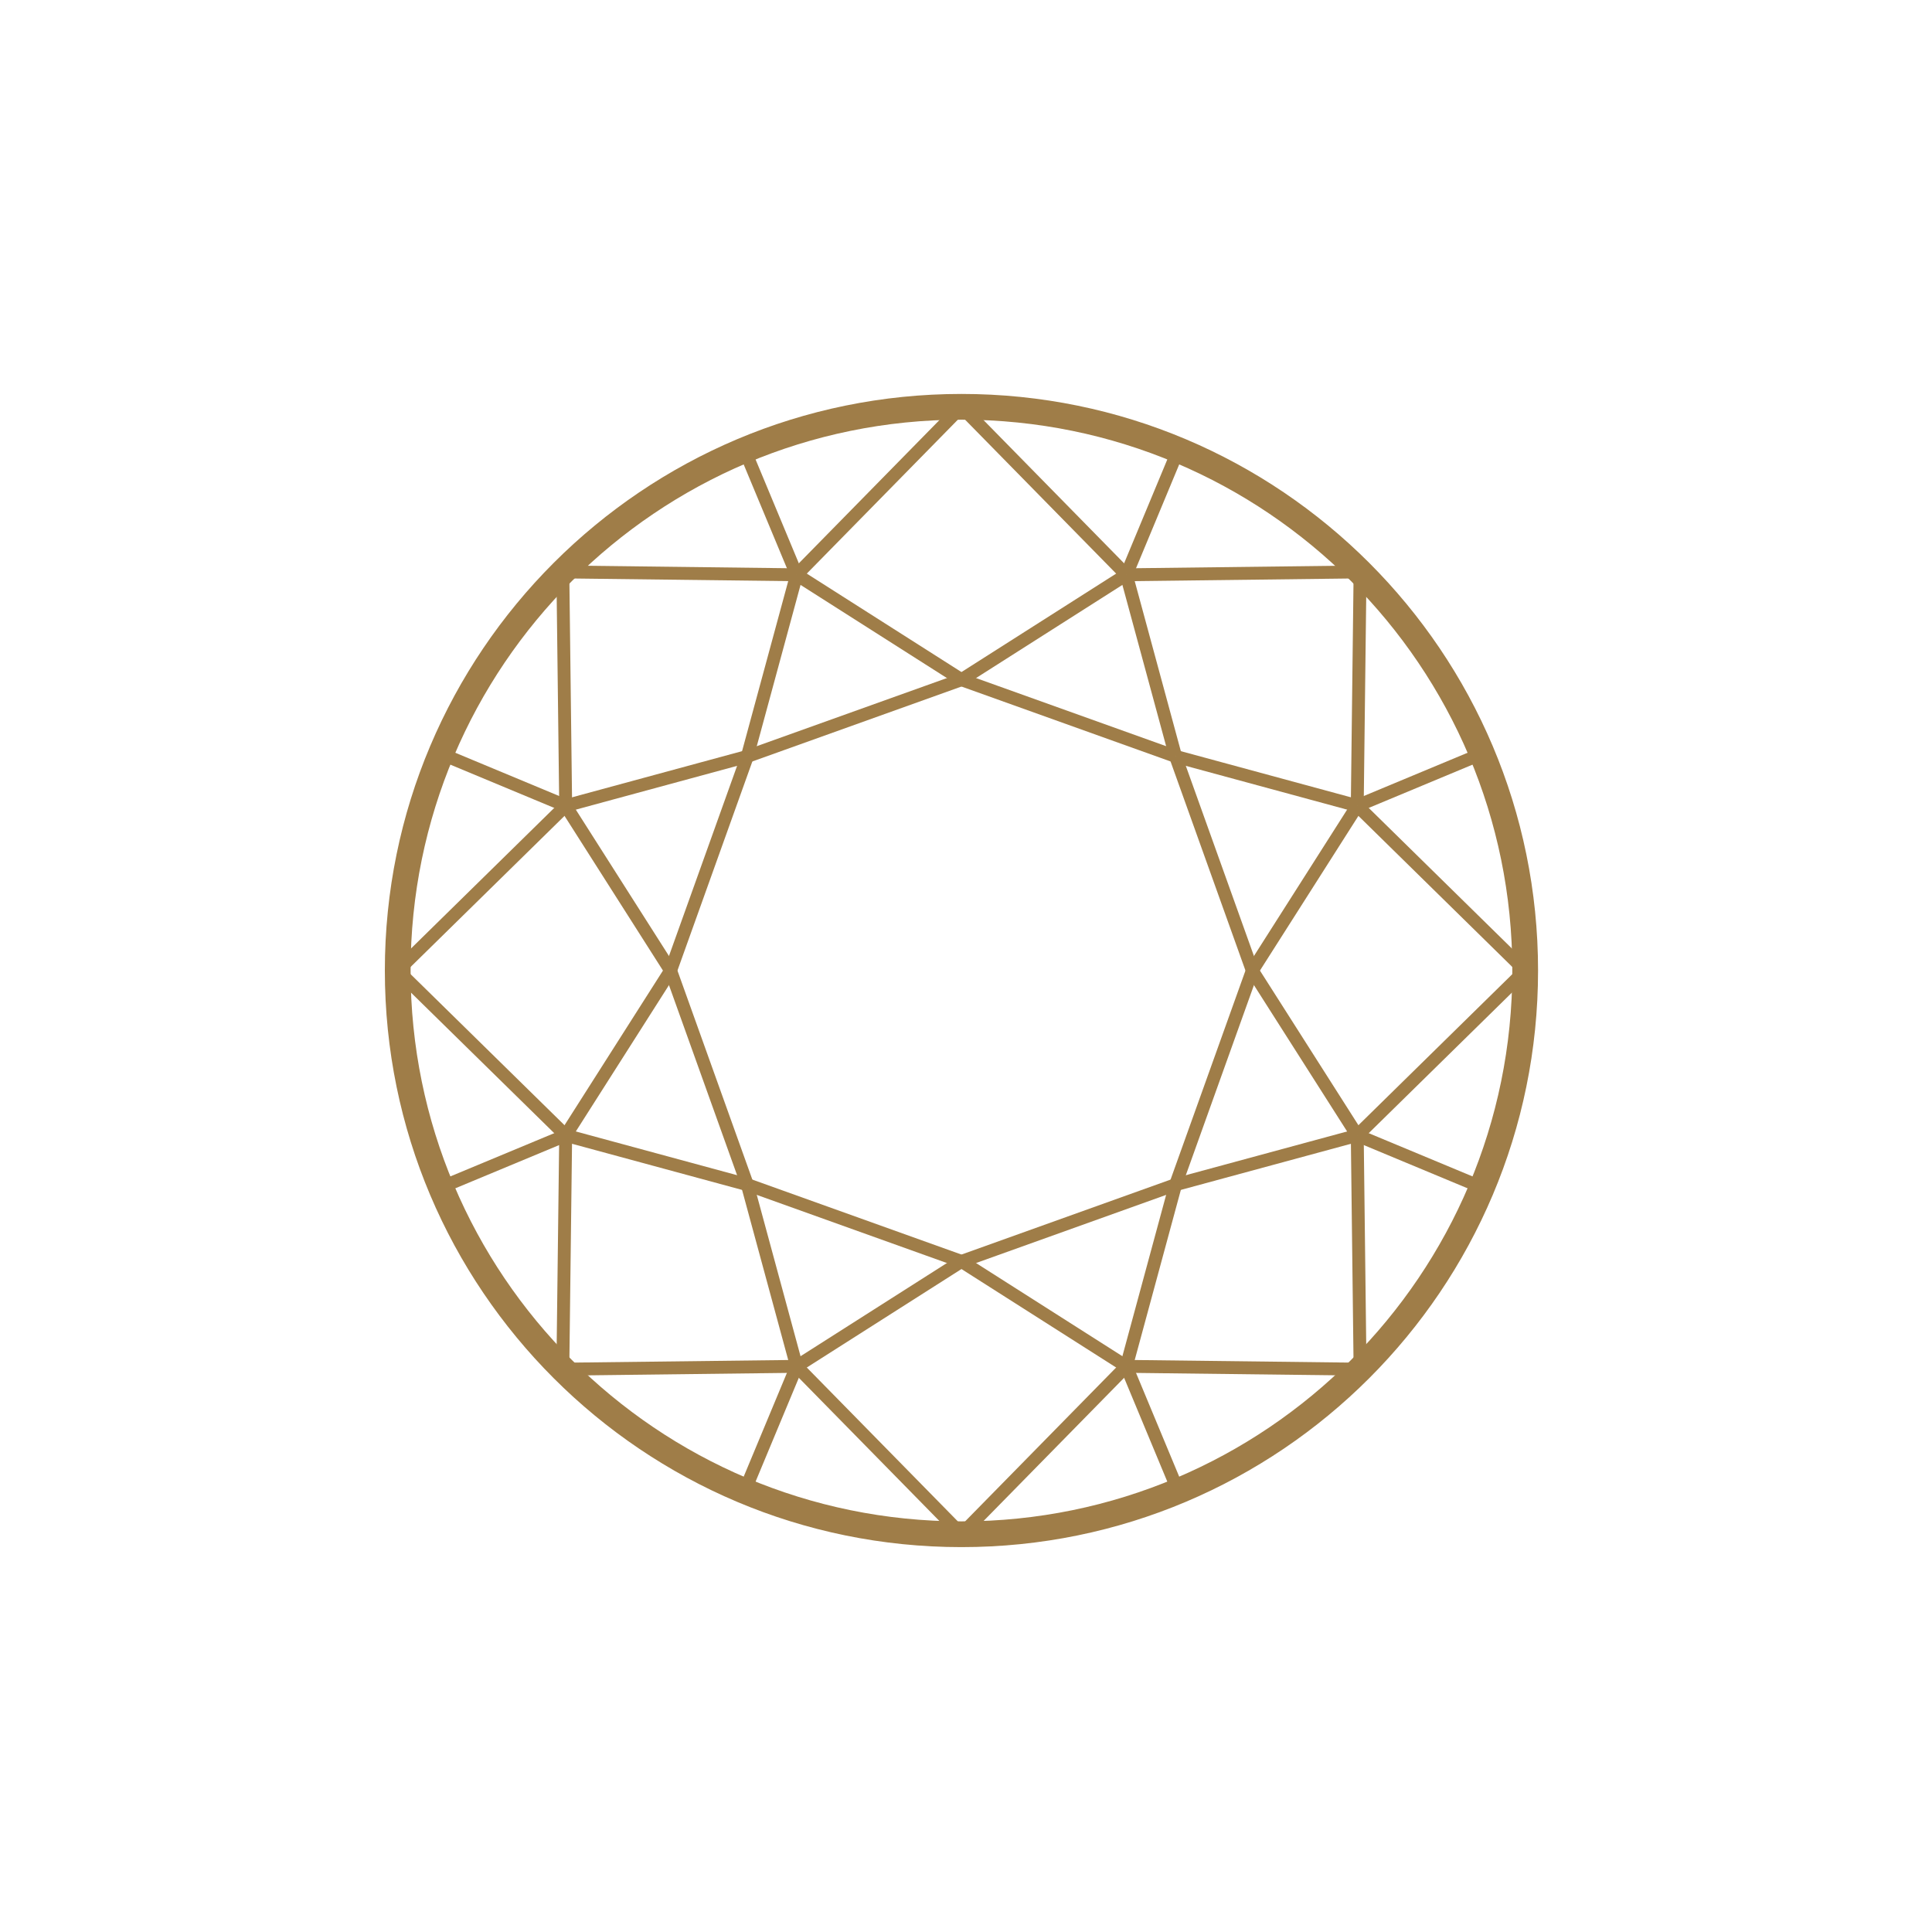 <svg xmlns="http://www.w3.org/2000/svg" xml:space="preserve" width="0.591in" height="0.591in" version="1.1" style="shape-rendering:geometricPrecision; text-rendering:geometricPrecision; image-rendering:optimizeQuality; fill-rule:evenodd; clip-rule:evenodd"
viewBox="0 0 590.55 590.55"
 xmlns:xlink="http://www.w3.org/1999/xlink"
 xmlns:xodm="http://www.corel.com/coreldraw/odm/2003">
 <defs>
  <style type="text/css">
   <![CDATA[
    .str1 {stroke:#9f7d48;stroke-width:7.87;stroke-miterlimit:4}
    .str0 {stroke:#9f7d48;stroke-width:3.94;stroke-miterlimit:4}
    .fil0 {fill:none;fill-rule:nonzero}
   ]]>
  </style>
 </defs>
 
 <g id="Layer_x0020_1_0">
  
  <g id="_2685377820048">
   <line class="fil0 str0" x1="293.89" y1="124.35" x2="243.5" y2= "175.69" />
   <line class="fil0 str0" x1="293.89" y1="207.76" x2="243.5" y2= "175.69" />
   <line class="fil0 str0" x1="243.5" y1="175.69" x2="227.63" y2= "137.59" />
   <line class="fil0 str0" x1="243.5" y1="175.69" x2="172.04" y2= "174.82" />
   <line class="fil0 str0" x1="243.5" y1="175.69" x2="228.43" y2= "231.21" />
   <line class="fil0 str0" x1="228.43" y1="231.21" x2="293.89" y2= "207.76" />
   <line class="fil0 str0" x1="228.43" y1="231.21" x2="204.98" y2= "296.67" />
   <line class="fil0 str0" x1="172.91" y1="246.28" x2="228.43" y2= "231.21" />
   <line class="fil0 str0" x1="172.91" y1="246.28" x2="172.04" y2= "174.82" />
   <line class="fil0 str0" x1="172.91" y1="246.28" x2="134.81" y2= "230.41" />
   <line class="fil0 str0" x1="204.98" y1="296.67" x2="172.91" y2= "246.28" />
   <line class="fil0 str0" x1="121.57" y1="296.67" x2="172.91" y2= "246.28" />
   <line class="fil0 str0" x1="121.57" y1="296.67" x2="172.91" y2= "347.05" />
   <line class="fil0 str0" x1="204.98" y1="296.67" x2="172.91" y2= "347.05" />
   <line class="fil0 str0" x1="172.91" y1="347.05" x2="134.81" y2= "362.91" />
   <line class="fil0 str0" x1="172.91" y1="347.05" x2="172.04" y2= "418.51" />
   <line class="fil0 str0" x1="172.91" y1="347.05" x2="228.43" y2= "362.11" />
   <line class="fil0 str0" x1="228.43" y1="362.11" x2="204.98" y2= "296.67" />
   <line class="fil0 str0" x1="228.43" y1="362.11" x2="293.89" y2= "385.57" />
   <line class="fil0 str0" x1="243.5" y1="417.65" x2="228.43" y2= "362.11" />
   <line class="fil0 str0" x1="243.5" y1="417.65" x2="172.04" y2= "418.51" />
   <line class="fil0 str0" x1="243.5" y1="417.65" x2="227.63" y2= "455.74" />
   <line class="fil0 str0" x1="293.89" y1="385.57" x2="243.5" y2= "417.65" />
   <line class="fil0 str0" x1="293.89" y1="468.98" x2="243.5" y2= "417.65" />
   <line class="fil0 str0" x1="293.89" y1="468.98" x2="344.28" y2= "417.65" />
   <line class="fil0 str0" x1="293.89" y1="385.57" x2="344.28" y2= "417.65" />
   <line class="fil0 str0" x1="344.28" y1="417.65" x2="360.13" y2= "455.74" />
   <line class="fil0 str0" x1="344.28" y1="417.65" x2="415.73" y2= "418.51" />
   <line class="fil0 str0" x1="344.28" y1="417.65" x2="359.34" y2= "362.11" />
   <line class="fil0 str0" x1="359.34" y1="362.11" x2="293.89" y2= "385.57" />
   <line class="fil0 str0" x1="359.34" y1="362.11" x2="382.79" y2= "296.67" />
   <line class="fil0 str0" x1="414.87" y1="347.05" x2="359.34" y2= "362.11" />
   <line class="fil0 str0" x1="414.87" y1="347.05" x2="415.73" y2= "418.51" />
   <line class="fil0 str0" x1="414.87" y1="347.05" x2="452.95" y2= "362.91" />
   <line class="fil0 str0" x1="382.79" y1="296.67" x2="414.87" y2= "347.05" />
   <line class="fil0 str0" x1="466.2" y1="296.67" x2="414.87" y2= "347.05" />
   <line class="fil0 str0" x1="466.2" y1="296.67" x2="414.87" y2= "246.28" />
   <line class="fil0 str0" x1="382.79" y1="296.67" x2="414.87" y2= "246.28" />
   <line class="fil0 str0" x1="414.87" y1="246.28" x2="452.95" y2= "230.41" />
   <line class="fil0 str0" x1="414.87" y1="246.28" x2="415.73" y2= "174.82" />
   <line class="fil0 str0" x1="414.87" y1="246.28" x2="359.34" y2= "231.21" />
   <line class="fil0 str0" x1="359.34" y1="231.21" x2="382.79" y2= "296.67" />
   <line class="fil0 str0" x1="359.34" y1="231.21" x2="293.89" y2= "207.76" />
   <line class="fil0 str0" x1="344.28" y1="175.69" x2="359.34" y2= "231.21" />
   <line class="fil0 str0" x1="344.28" y1="175.69" x2="415.73" y2= "174.82" />
   <line class="fil0 str0" x1="344.28" y1="175.69" x2="360.13" y2= "137.59" />
   <line class="fil0 str0" x1="293.89" y1="207.76" x2="344.28" y2= "175.69" />
   <line class="fil0 str0" x1="293.89" y1="124.35" x2="344.28" y2= "175.69" />
   <path class="fil0 str1" d="M293.89 124.35c-95.17,0 -172.32,77.15 -172.32,172.31 0,95.17 77.15,172.31 172.32,172.31 95.17,0 172.31,-77.15 172.31,-172.31 0,-95.17 -77.15,-172.31 -172.31,-172.31z"/>
  </g>
 </g>
</svg>
